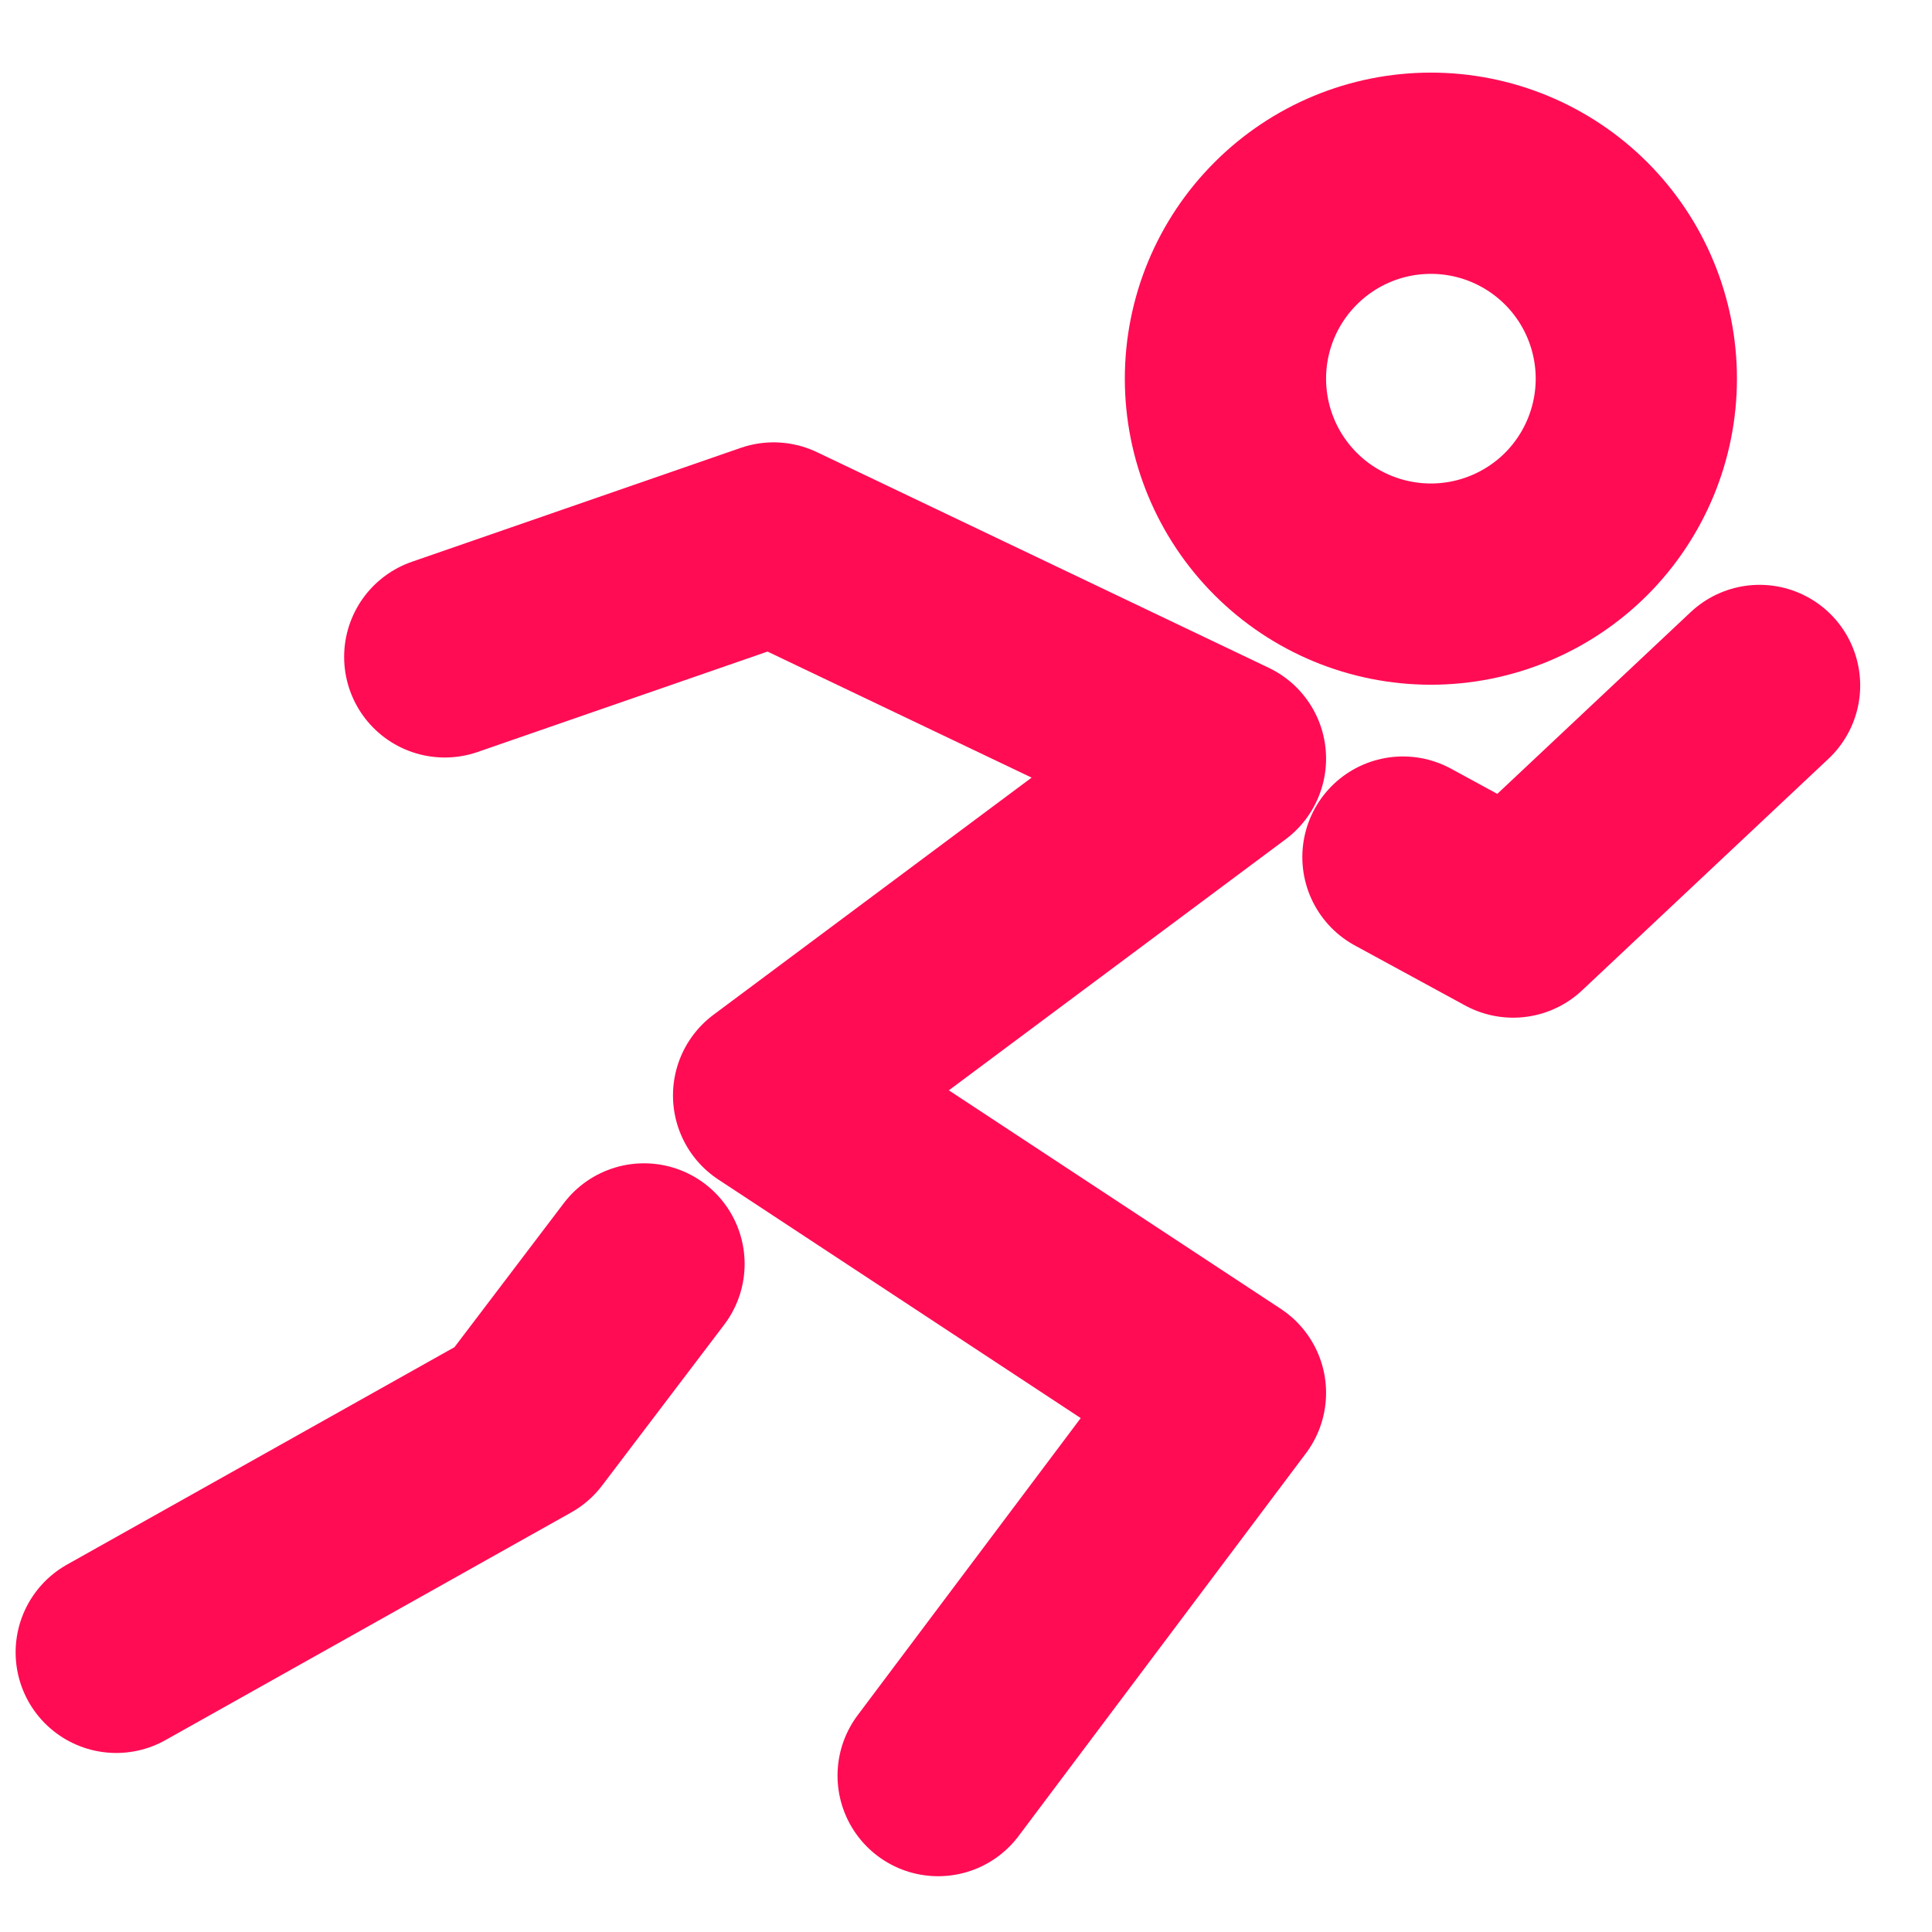 <svg width="24" height="24" viewBox="0 0 24 24" fill="none" stroke="#ff0c55" xmlns="http://www.w3.org/2000/svg">
<path d="M17.775 7.256C18.452 7.256 19.101 6.987 19.58 6.509C20.058 6.03 20.327 5.381 20.327 4.704C20.327 4.027 20.058 3.378 19.58 2.9C19.101 2.421 18.452 2.152 17.775 2.152C17.098 2.152 16.449 2.421 15.971 2.9C15.492 3.378 15.223 4.027 15.223 4.704C15.223 5.381 15.492 6.03 15.971 6.509C16.449 6.987 17.098 7.256 17.775 7.256Z" stroke-width="2.5"/>
<path d="M5.525 8.16L9.61 6.745L15.223 9.424L9.61 13.608L15.223 17.303L11.654 22.057M17.428 10.647L18.797 11.392L21.858 8.515M8 15.701L6.484 17.698L1.444 20.526" stroke-width="2.5" stroke-linecap="round" stroke-linejoin="round"/>
</svg>
